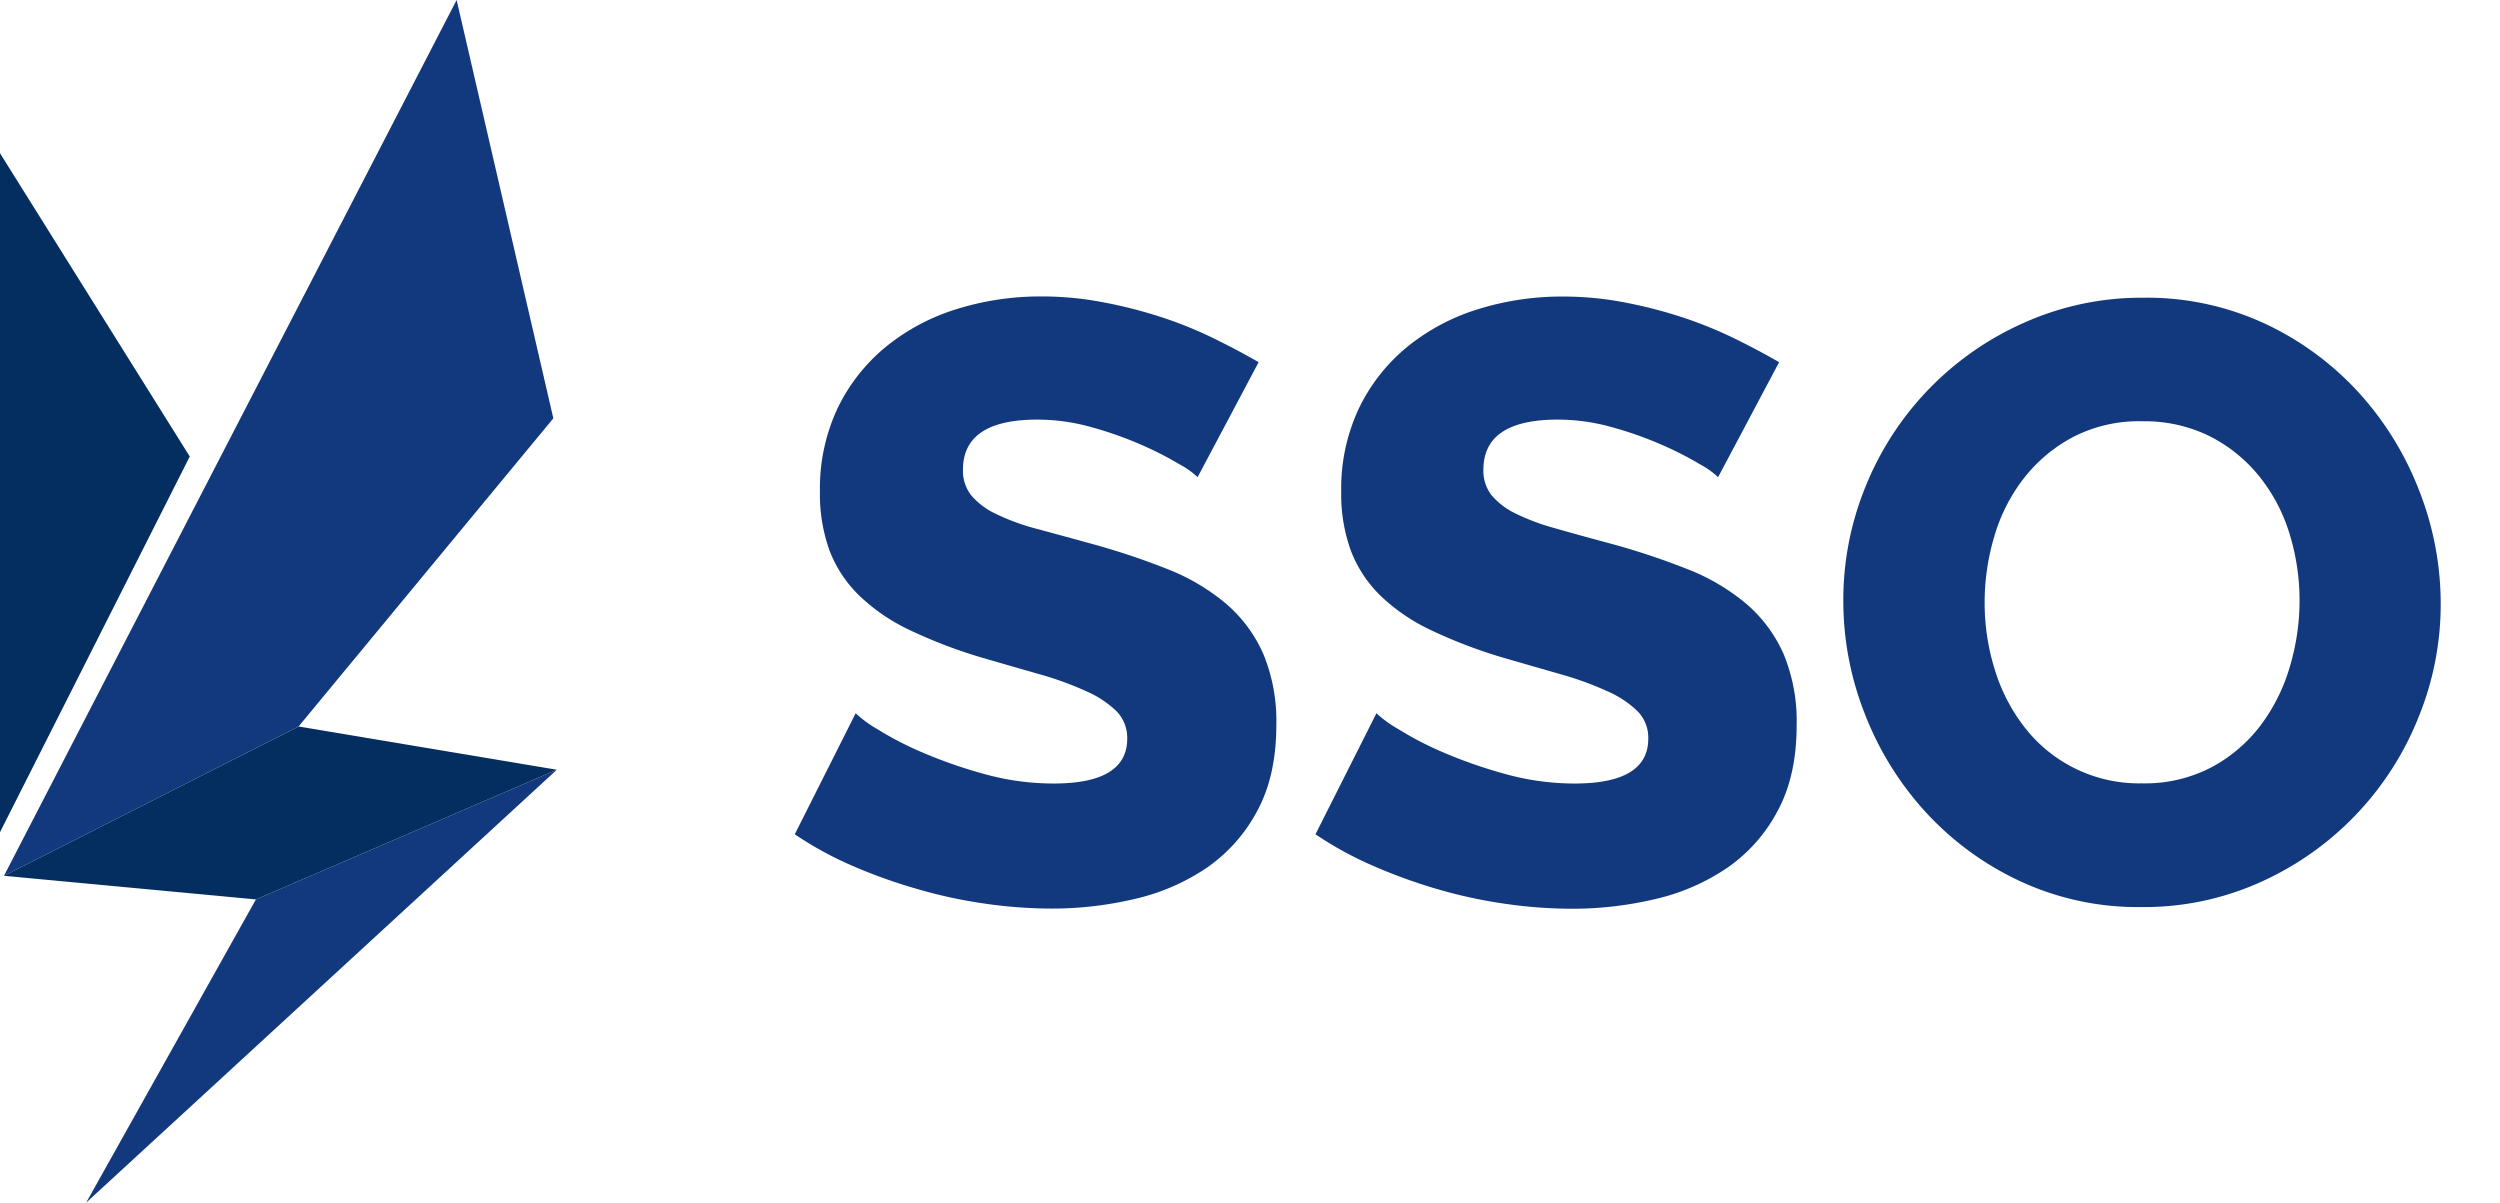 <svg xmlns="http://www.w3.org/2000/svg" viewBox="0 0 449 216">
    <title>Projects-SSO</title>
    <polygon points="0 149.46 34.08 81.99 0 27.52 0 149.46" style="fill:#042e60"/>
    <polygon points="15.47 216 100 138.25 45.96 161.54 15.47 216" style="fill:#12397d"/>
    <polygon points="82.01 0 0.71 157.3 53.62 130.48 99.38 75.13 82.01 0" style="fill:#12397d"/>
    <polygon points="53.62 130.48 0.71 157.3 45.96 161.54 100 138.25 53.62 130.48" style="fill:#042e60"/>
    <path d="M215.09,85.7a15.05,15.05,0,0,0-3.19-2.28,61,61,0,0,0-6.84-3.5,65.77,65.77,0,0,0-9-3.19,35.94,35.94,0,0,0-9.73-1.37q-13.38,0-13.38,9a7.09,7.09,0,0,0,1.45,4.56,12.92,12.92,0,0,0,4.25,3.27,39.56,39.56,0,0,0,7.07,2.66Q190,96,195.63,97.55a130.27,130.27,0,0,1,14,4.64,37.64,37.64,0,0,1,10.56,6.23,25.24,25.24,0,0,1,6.69,9,31.45,31.45,0,0,1,2.35,12.77q0,9.12-3.42,15.43a28.73,28.73,0,0,1-9,10.18,38.24,38.24,0,0,1-12.92,5.63,64.63,64.63,0,0,1-15.05,1.75,83.77,83.77,0,0,1-12.16-.92,86.25,86.25,0,0,1-12.16-2.66A93.72,93.72,0,0,1,153,155.46a63.8,63.8,0,0,1-10.26-5.62l10.94-21.74a21,21,0,0,0,3.95,2.89,59,59,0,0,0,8.29,4.26,84.68,84.68,0,0,0,11,3.8,46.36,46.36,0,0,0,12.31,1.67q13.22,0,13.22-8.06a6.82,6.82,0,0,0-2-5,18.56,18.56,0,0,0-5.48-3.57,58.33,58.33,0,0,0-8.28-3q-4.78-1.36-10.41-3a89.08,89.08,0,0,1-12.92-4.94,34,34,0,0,1-9-6.15A22.45,22.45,0,0,1,149,98.92a29.78,29.78,0,0,1-1.74-10.64,33.88,33.88,0,0,1,3.19-15,32.55,32.55,0,0,1,8.66-11,37.73,37.73,0,0,1,12.69-6.76,50.5,50.5,0,0,1,15.28-2.28,58,58,0,0,1,11.1,1.06A82.84,82.84,0,0,1,208.7,57a73.8,73.8,0,0,1,9.35,3.8q4.33,2.13,8,4.25Z"
          style="fill:#12397d"/>
    <path d="M308.57,85.7a14.94,14.94,0,0,0-3.2-2.28,59.26,59.26,0,0,0-6.84-3.5,65.14,65.14,0,0,0-9-3.19,35.94,35.94,0,0,0-9.73-1.37q-13.38,0-13.38,9a7.09,7.09,0,0,0,1.45,4.56,12.92,12.92,0,0,0,4.25,3.27,39.56,39.56,0,0,0,7.07,2.66q4.26,1.22,9.88,2.73a129.32,129.32,0,0,1,14,4.64,37.56,37.56,0,0,1,10.57,6.23,25.36,25.36,0,0,1,6.69,9,31.45,31.45,0,0,1,2.35,12.77q0,9.12-3.42,15.43a28.73,28.73,0,0,1-9,10.18,38.24,38.24,0,0,1-12.92,5.63,64.69,64.69,0,0,1-15.05,1.75,83.66,83.66,0,0,1-12.16-.92A85.94,85.94,0,0,1,258,159.64a94.48,94.48,0,0,1-11.48-4.18,63.8,63.8,0,0,1-10.26-5.62l10.95-21.74a21,21,0,0,0,4,2.89,59.35,59.35,0,0,0,8.28,4.26,85.73,85.73,0,0,0,11,3.8,46.49,46.49,0,0,0,12.32,1.67q13.22,0,13.22-8.06a6.79,6.79,0,0,0-2-5,18.37,18.37,0,0,0-5.47-3.57,58.33,58.33,0,0,0-8.28-3c-3.19-.91-6.67-1.92-10.41-3a88.64,88.64,0,0,1-12.92-4.94,34,34,0,0,1-9-6.15,22.45,22.45,0,0,1-5.32-8.06,29.77,29.77,0,0,1-1.75-10.64,33.88,33.88,0,0,1,3.2-15,32.43,32.43,0,0,1,8.66-11,37.73,37.73,0,0,1,12.69-6.76,50.45,50.45,0,0,1,15.28-2.28,57.81,57.81,0,0,1,11.09,1.06A82.56,82.56,0,0,1,302.18,57a73.8,73.8,0,0,1,9.35,3.8q4.34,2.13,8,4.25Z"
          style="fill:#12397d"/>
    <path d="M384.57,162.91a50.18,50.18,0,0,1-21.89-4.71,53.72,53.72,0,0,1-16.87-12.39,56.17,56.17,0,0,1-10.87-17.55,55.22,55.22,0,0,1-3.88-20.37,53.79,53.79,0,0,1,4-20.52A54.36,54.36,0,0,1,363.44,58,51.57,51.57,0,0,1,385,53.47a50.25,50.25,0,0,1,21.89,4.71,53.44,53.44,0,0,1,16.87,12.47,56.15,56.15,0,0,1,10.79,17.63,55.58,55.58,0,0,1,3.8,20.06,53.72,53.72,0,0,1-4,20.52,54.57,54.57,0,0,1-28.19,29.49A50.88,50.88,0,0,1,384.57,162.91Zm-28.13-54.72a40.26,40.26,0,0,0,1.83,12.09,32,32,0,0,0,5.4,10.41,26,26,0,0,0,21.05,10,25.68,25.68,0,0,0,12.46-2.89,26.94,26.94,0,0,0,8.82-7.52,32.8,32.8,0,0,0,5.24-10.49A41.66,41.66,0,0,0,413,107.89a40.62,40.62,0,0,0-1.82-12.09,30.75,30.75,0,0,0-5.48-10.33,27.19,27.19,0,0,0-8.89-7.15,26.39,26.39,0,0,0-12.08-2.66,25.79,25.79,0,0,0-12.39,2.82,27.55,27.55,0,0,0-8.82,7.37,31.29,31.29,0,0,0-5.32,10.41A41.66,41.66,0,0,0,356.44,108.19Z"
          style="fill:#12397d"/>
</svg>
